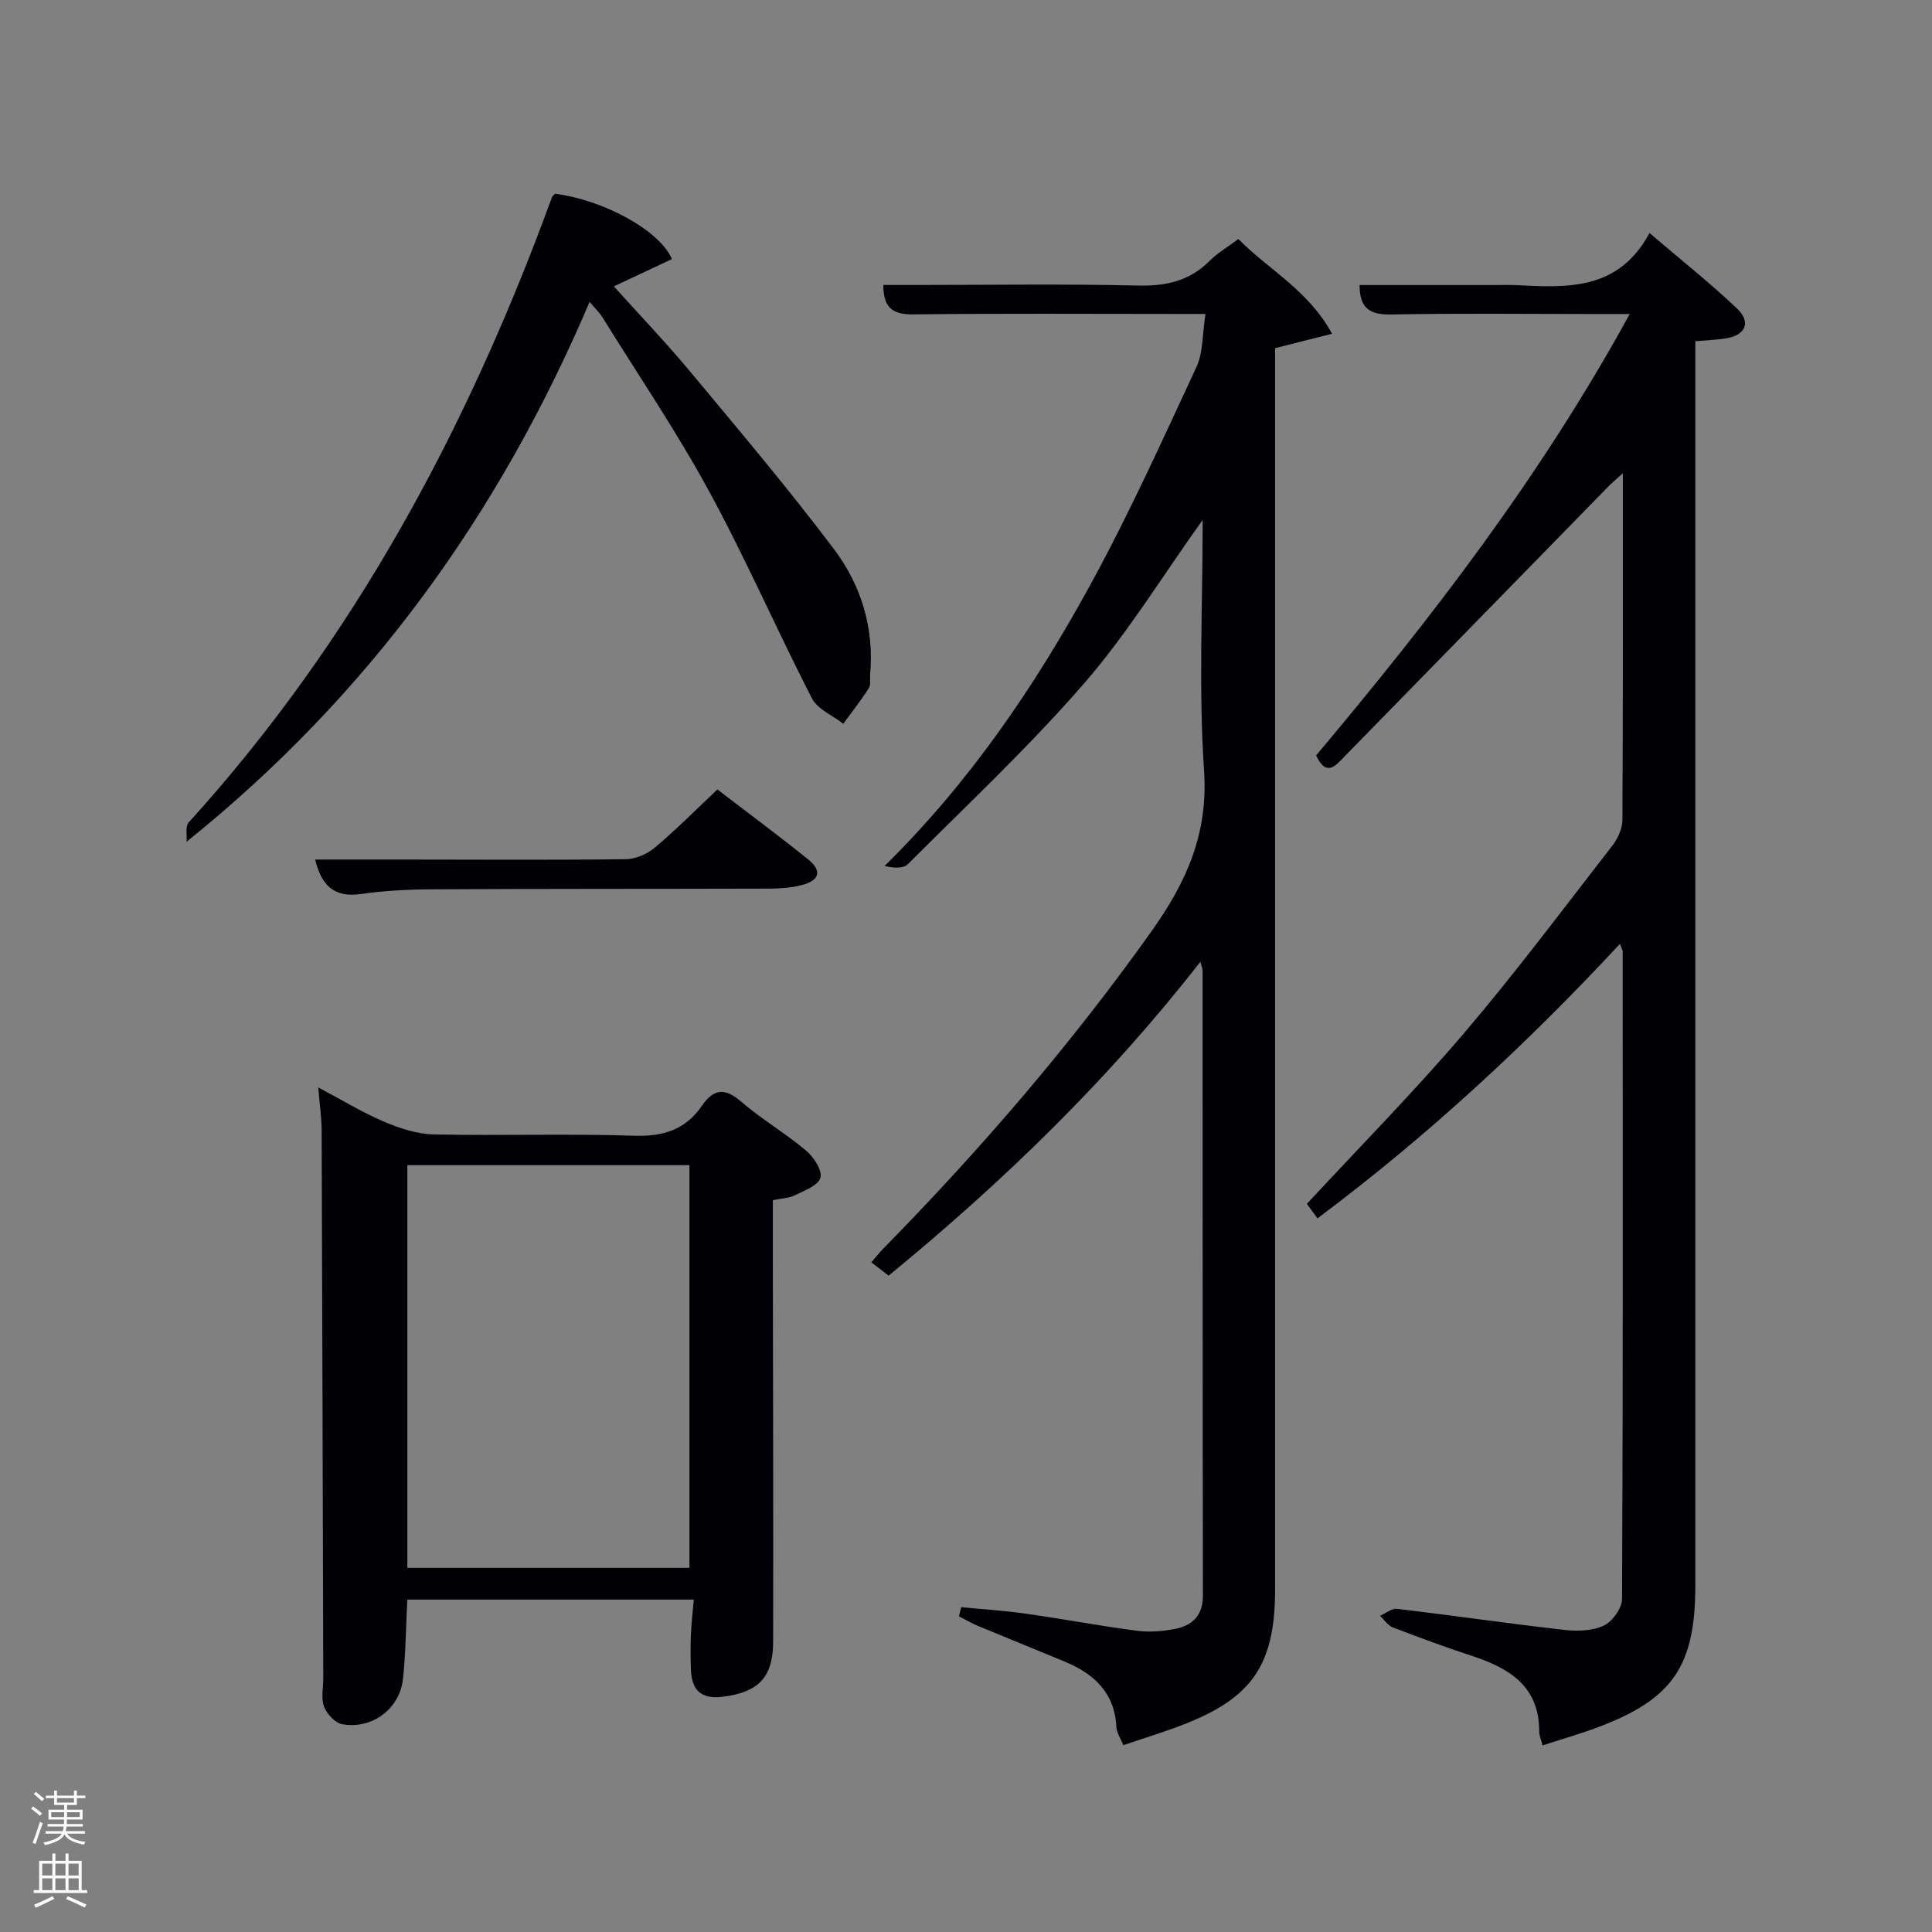 <svg enable-background="new 0 0 400 400" viewBox="0 0 400 400" xmlns="http://www.w3.org/2000/svg"><rect x="0" y="0" width="400" height="400" fill="#808080" stroke="none"/><path d="m6.44 374.46.42-.45c.65.47 1.27.95 1.85 1.44l-.45.49c-.65-.56-1.25-1.06-1.82-1.48m.93 7.33-.63-.26c.55-1.36 1.05-2.8 1.52-4.33.19.1.38.19.59.27-.46 1.29-.95 2.73-1.48 4.32m-.38-10.38.44-.42c.43.34 1.01.82 1.74 1.44l-.49.49c-.53-.51-1.09-1.01-1.69-1.51m2.5.35h1.72v-1.04h.59v1.04h3.52v-1.04h.59v1.04h1.75v.53h-1.75v1.42h-2.03v.97h3.22v2.03h-3.24c0 .35-.01.66-.03.93h3.32v.53h-3.37c-.03.27-.08.58-.15.94h3.96v.53h-3.71c.67.92 1.93 1.48 3.79 1.68-.13.24-.23.44-.29.59-2.13-.38-3.48-1.08-4.04-2.12-.43.97-1.77 1.72-4.03 2.23-.09-.19-.2-.37-.33-.55 2.1-.42 3.37-1.03 3.81-1.83h-3.36v-.53h3.58c.08-.29.13-.61.16-.94h-3.33v-.53h3.39c.02-.27.04-.58.04-.93h-3.23v-2.03h3.25v-.97h-2.07v-1.42h-1.73zm1.12 3.44v1h2.65c.01-.3.02-.44.02-.4v-.25-.35zm1.19-2h3.52v-.91h-3.52zm4.71 2h-2.63v.59c0 .15-.01.28-.01.4h2.64z" fill="#fafbfc"/><path d="m13.56 383.74h.63v1.52h2.72v6.07h1.13v.6h-11.06v-.6h1.13v-6.07h2.73v-1.52h.63v1.52h2.1v-1.52zm-2.69 8.83.38.56c-1.24.63-2.53 1.25-3.85 1.85-.1-.21-.21-.42-.34-.63 1.36-.55 2.63-1.15 3.81-1.78m-2.13-4.27h2.1v-2.45h-2.1zm0 3.04h2.1v-2.46h-2.1zm2.72-3.04h2.1v-2.45h-2.1zm0 3.04h2.1v-2.46h-2.1zm6.07 3.6c-1.41-.71-2.7-1.3-3.86-1.78l.35-.56c1.45.62 2.75 1.19 3.88 1.72zm-1.25-9.09h-2.1v2.45h2.1zm-2.09 5.49h2.1v-2.46h-2.1z" fill="#fafbfc"/><g fill="#010105"><path d="m249 107.64c-8.35 11.67-15.57 23.5-24.53 33.83-11.41 13.15-24.19 25.12-36.51 37.45-.95.95-2.99.8-4.82.37 17.56-17.26 31.02-37.06 42.54-58.1 8.05-14.69 14.97-30.02 22.04-45.22 1.39-3 1.2-6.73 1.86-10.97-2.51 0-4.26 0-6.02 0-18.16 0-36.32-.13-54.48.09-4.23.05-6.19-1.32-6.2-6.09h6.75c15.33 0 30.66-.24 45.98.12 5.85.14 10.72-.96 14.88-5.16 1.61-1.62 3.66-2.8 5.9-4.47 6.26 6.36 14.46 10.56 19.4 19.61-4.14 1.05-7.58 1.91-11.79 2.98v5.42 251.42c0 15.76-4.68 22.66-19.37 28.28-3.87 1.48-7.84 2.68-12.05 4.12-.57-1.42-1.39-2.58-1.45-3.78-.35-7.12-4.65-11.01-10.71-13.53-5.98-2.49-11.98-4.9-17.96-7.39-1.35-.56-2.61-1.32-3.92-1.98.16-.63.31-1.26.47-1.89 4.42.43 8.86.71 13.25 1.33 7.72 1.09 15.38 2.53 23.11 3.55 2.58.34 5.33.12 7.9-.38 3.59-.7 5.79-2.78 5.78-6.91-.07-43.15-.05-86.31-.07-129.46 0-.31-.15-.61-.46-1.75-19.03 24.41-40.75 45.47-64.54 64.98-1.17-.9-2.26-1.75-3.58-2.76.94-1.08 1.64-1.99 2.43-2.79 20.2-20.58 38.96-42.36 55.69-65.91 7.13-10.04 11.64-20.09 10.77-33.04-1.15-17.08-.29-34.3-.29-51.97z"/><path d="m335.39 195.42c-19.43 20.9-39.92 39.85-62.62 56.83-.89-1.22-1.64-2.24-2.2-3 10.99-11.86 22.2-23.22 32.52-35.32 10.68-12.53 20.55-25.75 30.66-38.76 1.14-1.47 2.14-3.54 2.15-5.33.14-23.66.09-47.32.09-71.86-1.38 1.26-2.28 2.01-3.09 2.84-18.15 18.57-36.29 37.16-54.45 55.72-1.82 1.86-3.81 4.51-5.96-.14 23.76-28.28 46.36-57.5 64.93-91.39-3.81 0-6.05 0-8.28 0-13.67 0-27.33-.17-40.99.1-4.31.08-6.68-1.03-6.66-6.1h28.64c1.17 0 2.34-.05 3.5.01 10.6.5 21.31 1.36 27.89-10.77 6.66 5.69 12.61 10.41 18.1 15.61 2.98 2.82 1.8 5.53-2.24 6.19-1.94.31-3.92.38-6.38.6v6.15 251.47c0 16.66-4.68 23.52-20.17 29.34-3.68 1.38-7.48 2.46-11.46 3.76-.32-1.27-.69-2.05-.69-2.83.04-9.41-6.17-13.16-13.93-15.7-5.52-1.81-10.98-3.83-16.41-5.92-1.03-.4-1.75-1.57-2.62-2.39 1.18-.51 2.43-1.57 3.54-1.44 11.53 1.37 23.03 3.05 34.57 4.36 2.71.31 5.85.23 8.22-.89 1.79-.84 3.78-3.62 3.78-5.54.2-44.66.15-89.32.13-133.98 0-.31-.2-.61-.57-1.62z"/><path d="m143.64 331.18c-20.18 0-39.61 0-59.31 0-.29 5.58-.32 11.03-.9 16.42-.68 6.21-6.37 10.48-12.58 9.38-1.47-.26-3.19-2.12-3.76-3.64-.65-1.75-.16-3.94-.16-5.93-.1-37.8-.2-75.6-.34-113.4-.01-2.62-.4-5.23-.7-8.87 4.99 2.64 9.16 5.2 13.61 7.09 3.25 1.38 6.85 2.57 10.33 2.64 13.82.3 27.65-.19 41.46.27 6.04.2 10.64-1.25 14.05-6.22 2.33-3.4 4.64-3.82 8.02-.91 4.26 3.68 9.2 6.57 13.51 10.19 1.58 1.33 3.39 4.05 3 5.62s-3.31 2.67-5.28 3.64c-1.26.62-2.81.65-4.58 1.02v13.02c.03 26.15.12 52.29.06 78.44-.02 7.43-3.14 10.43-10.39 11.35-4.62.59-6.51-1.44-6.64-5.73-.07-2.33-.1-4.67 0-6.99.08-2.27.36-4.54.6-7.39zm-59.3-89.95v83.38h58.4c0-27.97 0-55.56 0-83.38-19.5 0-38.76 0-58.4 0z"/><path d="m122.07 62.5c-18.74 44.03-45.69 81.44-83.44 111.77.12-1.35-.3-3.19.43-3.99 34.3-37.79 57.83-81.81 75.21-129.42.11-.29.42-.5.64-.75 9.91 1.26 21.6 7.49 24.21 13.53-3.79 1.78-7.61 3.58-12.03 5.65 5.32 5.91 10.77 11.6 15.8 17.64 10.1 12.13 20.31 24.2 29.8 36.8 5.58 7.41 8.31 16.23 7.47 25.79-.09.99.19 2.21-.28 2.95-1.62 2.55-3.51 4.93-5.29 7.38-2.22-1.74-5.33-3.01-6.5-5.28-7.29-14.19-13.66-28.86-21.28-42.86-6.74-12.38-14.69-24.11-22.14-36.1-.6-.94-1.43-1.71-2.6-3.11z"/><path d="m65.25 177.96h17.91c15.47.01 30.94.12 46.41-.07 2.04-.02 4.44-1.09 6.04-2.43 4.42-3.73 8.51-7.86 12.92-12.01 6.44 4.94 12.71 9.58 18.78 14.47 2.96 2.38 2.38 4.41-1.43 5.36-2.07.51-4.26.69-6.4.7-23.29.07-46.58.02-69.87.14-4.97.02-9.98.27-14.9.98-5.67.81-8.19-1.92-9.46-7.14z"/></g></svg>